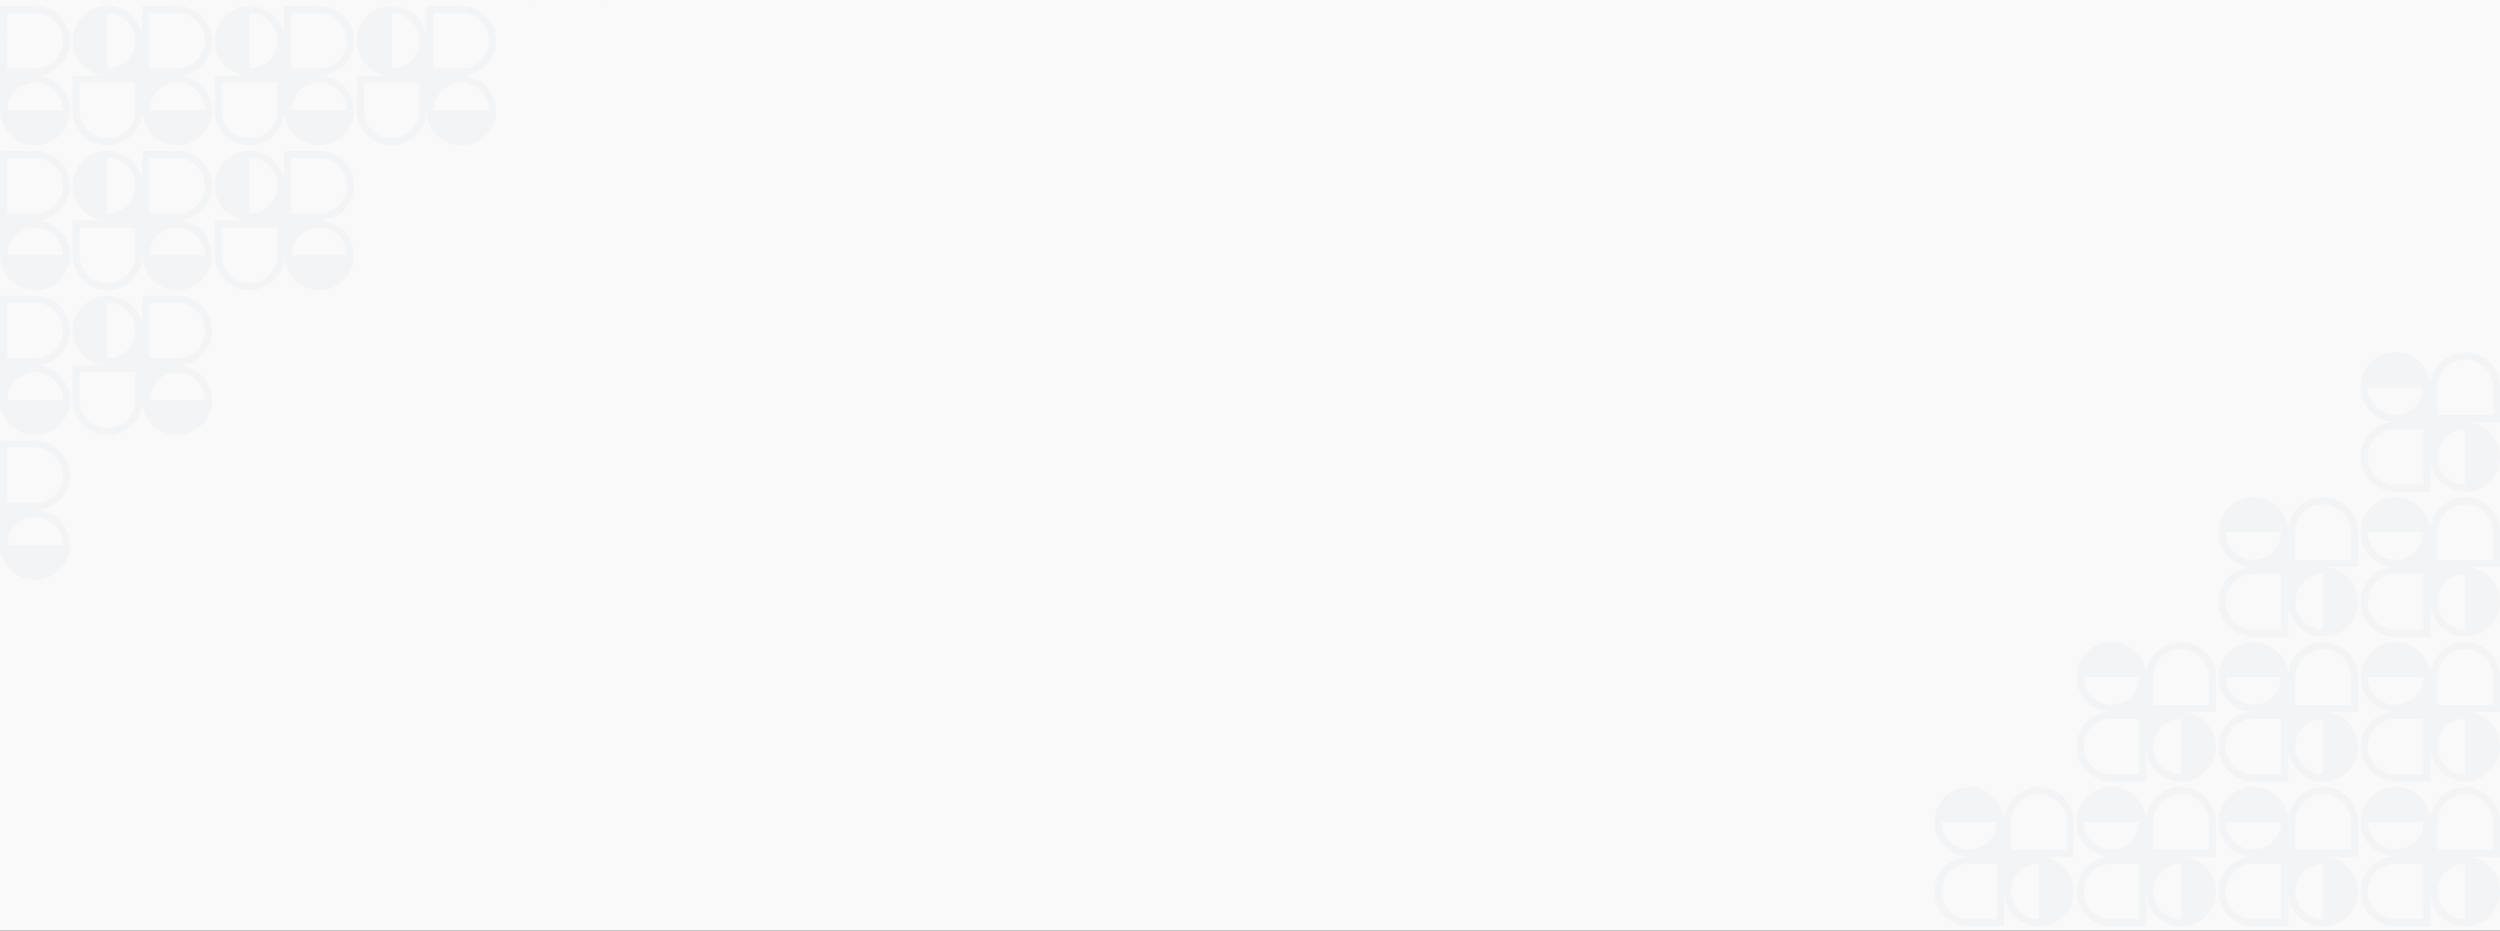 <svg width="1440" height="536" viewBox="0 0 1440 536" fill="none" xmlns="http://www.w3.org/2000/svg">
<rect x="0" y="0" width="1440" height="536" fill="#333333" stroke="none"/>
<g clip-path="url(#clip0_45_207)">
<rect width="1440" height="536" fill="#F9F9F9"/>
<g opacity="0.1">
<g clip-path="url(#clip1_45_207)">
<path fill-rule="evenodd" clip-rule="evenodd" d="M-19.942 -80C-8.864 -80 0.116 -71.02 0.116 -59.942V-80H20.174C31.252 -80 40.233 -71.02 40.233 -59.942C40.233 -48.864 31.252 -39.884 20.174 -39.884C31.252 -39.884 40.233 -30.903 40.233 -19.826C40.233 -14.325 38.018 -9.342 34.433 -5.718L34.358 -5.642L34.291 -5.576C30.667 -1.985 25.68 0.233 20.174 0.233C14.707 0.233 9.75 -1.955 6.132 -5.503C6.085 -5.549 6.038 -5.596 5.991 -5.642C5.947 -5.686 5.903 -5.73 5.86 -5.775C2.307 -9.394 0.116 -14.354 0.116 -19.826C0.116 -8.748 -8.864 0.233 -19.942 0.233C-31.02 0.233 -40 -8.748 -40 -19.826V-39.884H-19.942C-31.02 -39.884 -40 -48.864 -40 -59.942C-40 -71.02 -31.02 -80 -19.942 -80ZM-3.895 -59.942C-3.895 -51.08 -11.08 -43.895 -19.942 -43.895V-75.988C-11.08 -75.988 -3.895 -68.804 -3.895 -59.942ZM36.221 -19.826C36.221 -28.688 29.037 -35.872 20.174 -35.872C11.312 -35.872 4.128 -28.688 4.128 -19.826H36.221ZM-35.988 -35.872V-19.826C-35.988 -10.963 -28.804 -3.779 -19.942 -3.779C-11.08 -3.779 -3.895 -10.963 -3.895 -19.826V-35.872H-35.988ZM4.128 -43.895V-75.988H20.174C29.037 -75.988 36.221 -68.804 36.221 -59.942C36.221 -51.08 29.037 -43.895 20.174 -43.895H4.128Z" fill="#BBC1CE"/>
</g>
<g clip-path="url(#clip2_45_207)">
<path fill-rule="evenodd" clip-rule="evenodd" d="M-19.942 3.442C-8.864 3.442 0.116 12.423 0.116 23.5V3.442H20.174C31.252 3.442 40.233 12.423 40.233 23.5C40.233 34.578 31.252 43.559 20.174 43.559C31.252 43.559 40.233 52.539 40.233 63.617C40.233 69.117 38.018 74.101 34.433 77.725L34.358 77.8L34.291 77.866C30.667 81.457 25.68 83.675 20.174 83.675C14.707 83.675 9.75 81.487 6.132 77.939C6.085 77.893 6.038 77.847 5.991 77.8C5.947 77.756 5.903 77.712 5.86 77.668C2.307 74.049 0.116 69.089 0.116 63.617C0.116 74.695 -8.864 83.675 -19.942 83.675C-31.02 83.675 -40 74.695 -40 63.617V43.559H-19.942C-31.02 43.559 -40 34.578 -40 23.5C-40 12.423 -31.02 3.442 -19.942 3.442ZM-3.895 23.5C-3.895 32.363 -11.08 39.547 -19.942 39.547V7.454C-11.08 7.454 -3.895 14.638 -3.895 23.5ZM36.221 63.617C36.221 54.755 29.037 47.57 20.174 47.57C11.312 47.57 4.128 54.755 4.128 63.617H36.221ZM-35.988 47.57V63.617C-35.988 72.479 -28.804 79.663 -19.942 79.663C-11.08 79.663 -3.895 72.479 -3.895 63.617V47.57H-35.988ZM4.128 39.547V7.454H20.174C29.037 7.454 36.221 14.638 36.221 23.5C36.221 32.363 29.037 39.547 20.174 39.547H4.128Z" fill="#BBC1CE"/>
</g>
<g clip-path="url(#clip3_45_207)">
<path fill-rule="evenodd" clip-rule="evenodd" d="M-19.942 86.884C-8.864 86.884 0.116 95.864 0.116 106.942V86.884H20.174C31.252 86.884 40.233 95.864 40.233 106.942C40.233 118.02 31.252 127 20.174 127C31.252 127 40.233 135.981 40.233 147.058C40.233 152.559 38.018 157.542 34.433 161.166L34.358 161.242L34.291 161.308C30.667 164.899 25.68 167.116 20.174 167.116C14.707 167.116 9.75 164.929 6.132 161.381C6.085 161.335 6.038 161.288 5.991 161.242C5.947 161.198 5.903 161.153 5.86 161.109C2.307 157.49 0.116 152.53 0.116 147.058C0.116 158.136 -8.864 167.116 -19.942 167.116C-31.02 167.116 -40 158.136 -40 147.058V127H-19.942C-31.02 127 -40 118.02 -40 106.942C-40 95.864 -31.02 86.884 -19.942 86.884ZM-3.895 106.942C-3.895 115.804 -11.08 122.988 -19.942 122.988V90.895C-11.08 90.895 -3.895 98.08 -3.895 106.942ZM36.221 147.058C36.221 138.196 29.037 131.012 20.174 131.012C11.312 131.012 4.128 138.196 4.128 147.058H36.221ZM-35.988 131.012V147.058C-35.988 155.921 -28.804 163.105 -19.942 163.105C-11.08 163.105 -3.895 155.921 -3.895 147.058V131.012H-35.988ZM4.128 122.988V90.895H20.174C29.037 90.895 36.221 98.08 36.221 106.942C36.221 115.804 29.037 122.988 20.174 122.988H4.128Z" fill="#BBC1CE"/>
</g>
<g clip-path="url(#clip4_45_207)">
<path fill-rule="evenodd" clip-rule="evenodd" d="M-19.942 170.326C-8.864 170.326 0.116 179.307 0.116 190.384V170.326H20.174C31.252 170.326 40.233 179.307 40.233 190.384C40.233 201.462 31.252 210.442 20.174 210.442C31.252 210.442 40.233 219.423 40.233 230.501C40.233 236.001 38.018 240.985 34.433 244.608L34.358 244.684L34.291 244.75C30.667 248.341 25.68 250.559 20.174 250.559C14.707 250.559 9.75 248.371 6.132 244.823C6.085 244.777 6.038 244.73 5.991 244.684C5.947 244.64 5.903 244.596 5.86 244.552C2.307 240.933 0.116 235.972 0.116 230.501C0.116 241.578 -8.864 250.559 -19.942 250.559C-31.02 250.559 -40 241.578 -40 230.501V210.442H-19.942C-31.02 210.442 -40 201.462 -40 190.384C-40 179.307 -31.02 170.326 -19.942 170.326ZM-3.895 190.384C-3.895 199.247 -11.08 206.431 -19.942 206.431V174.338C-11.08 174.338 -3.895 181.522 -3.895 190.384ZM36.221 230.501C36.221 221.638 29.037 214.454 20.174 214.454C11.312 214.454 4.128 221.638 4.128 230.501H36.221ZM-35.988 214.454V230.501C-35.988 239.363 -28.804 246.547 -19.942 246.547C-11.08 246.547 -3.895 239.363 -3.895 230.501V214.454H-35.988ZM4.128 206.431V174.338H20.174C29.037 174.338 36.221 181.522 36.221 190.384C36.221 199.247 29.037 206.431 20.174 206.431H4.128Z" fill="#BBC1CE"/>
</g>
<g clip-path="url(#clip5_45_207)">
<path fill-rule="evenodd" clip-rule="evenodd" d="M-19.942 253.768C-8.864 253.768 0.116 262.748 0.116 273.826V253.768H20.174C31.252 253.768 40.233 262.748 40.233 273.826C40.233 284.903 31.252 293.884 20.174 293.884C31.252 293.884 40.233 302.864 40.233 313.942C40.233 319.443 38.018 324.426 34.433 328.05L34.358 328.125L34.291 328.192C30.667 331.782 25.68 334 20.174 334C14.707 334 9.75 331.812 6.132 328.265C6.085 328.218 6.038 328.172 5.991 328.125C5.947 328.081 5.903 328.037 5.86 327.993C2.307 324.374 0.116 319.414 0.116 313.942C0.116 325.02 -8.864 334 -19.942 334C-31.02 334 -40 325.02 -40 313.942V293.884H-19.942C-31.02 293.884 -40 284.903 -40 273.826C-40 262.748 -31.02 253.768 -19.942 253.768ZM-3.895 273.826C-3.895 282.688 -11.08 289.872 -19.942 289.872V257.779C-11.08 257.779 -3.895 264.963 -3.895 273.826ZM36.221 313.942C36.221 305.08 29.037 297.895 20.174 297.895C11.312 297.895 4.128 305.08 4.128 313.942H36.221ZM-35.988 297.895V313.942C-35.988 322.804 -28.804 329.989 -19.942 329.989C-11.08 329.989 -3.895 322.804 -3.895 313.942V297.895H-35.988ZM4.128 289.872V257.779H20.174C29.037 257.779 36.221 264.963 36.221 273.826C36.221 282.688 29.037 289.872 20.174 289.872H4.128Z" fill="#BBC1CE"/>
</g>
<g clip-path="url(#clip6_45_207)">
<path fill-rule="evenodd" clip-rule="evenodd" d="M61.895 -80C72.973 -80 81.953 -71.02 81.953 -59.942V-80H102.012C113.089 -80 122.07 -71.02 122.07 -59.942C122.07 -48.864 113.089 -39.884 102.012 -39.884C113.089 -39.884 122.07 -30.903 122.07 -19.826C122.07 -14.325 119.856 -9.342 116.27 -5.718L116.195 -5.642L116.128 -5.576C112.504 -1.985 107.517 0.233 102.012 0.233C96.544 0.233 91.587 -1.955 87.969 -5.503C87.922 -5.549 87.875 -5.596 87.828 -5.642C87.784 -5.686 87.741 -5.73 87.697 -5.775C84.145 -9.394 81.953 -14.354 81.953 -19.826C81.953 -8.748 72.973 0.233 61.895 0.233C50.818 0.233 41.837 -8.748 41.837 -19.826V-39.884H61.895C50.818 -39.884 41.837 -48.864 41.837 -59.942C41.837 -71.02 50.818 -80 61.895 -80ZM77.942 -59.942C77.942 -51.08 70.758 -43.895 61.895 -43.895V-75.988C70.758 -75.988 77.942 -68.804 77.942 -59.942ZM118.058 -19.826C118.058 -28.688 110.874 -35.872 102.012 -35.872C93.149 -35.872 85.965 -28.688 85.965 -19.826H118.058ZM45.849 -35.872V-19.826C45.849 -10.963 53.033 -3.779 61.895 -3.779C70.758 -3.779 77.942 -10.963 77.942 -19.826V-35.872H45.849ZM85.965 -43.895V-75.988H102.012C110.874 -75.988 118.058 -68.804 118.058 -59.942C118.058 -51.08 110.874 -43.895 102.012 -43.895H85.965Z" fill="#BBC1CE"/>
</g>
<g clip-path="url(#clip7_45_207)">
<path fill-rule="evenodd" clip-rule="evenodd" d="M61.895 3.442C72.973 3.442 81.954 12.423 81.954 23.5V3.442H102.012C113.09 3.442 122.07 12.423 122.07 23.5C122.07 34.578 113.09 43.559 102.012 43.559C113.09 43.559 122.07 52.539 122.07 63.617C122.07 69.117 119.856 74.101 116.27 77.725L116.195 77.8L116.129 77.866C112.504 81.457 107.517 83.675 102.012 83.675C96.544 83.675 91.587 81.487 87.969 77.939C87.922 77.893 87.875 77.847 87.829 77.8C87.785 77.756 87.741 77.712 87.697 77.668C84.145 74.049 81.954 69.089 81.954 63.617C81.954 74.695 72.973 83.675 61.895 83.675C50.818 83.675 41.837 74.695 41.837 63.617V43.559H61.895C50.818 43.559 41.837 34.578 41.837 23.5C41.837 12.423 50.818 3.442 61.895 3.442ZM77.942 23.5C77.942 32.363 70.758 39.547 61.895 39.547V7.454C70.758 7.454 77.942 14.638 77.942 23.5ZM118.058 63.617C118.058 54.755 110.874 47.57 102.012 47.57C93.15 47.57 85.965 54.755 85.965 63.617H118.058ZM45.849 47.57V63.617C45.849 72.479 53.033 79.663 61.895 79.663C70.758 79.663 77.942 72.479 77.942 63.617V47.57H45.849ZM85.965 39.547V7.454H102.012C110.874 7.454 118.058 14.638 118.058 23.5C118.058 32.363 110.874 39.547 102.012 39.547H85.965Z" fill="#BBC1CE"/>
</g>
<g clip-path="url(#clip8_45_207)">
<path fill-rule="evenodd" clip-rule="evenodd" d="M61.895 86.884C72.973 86.884 81.953 95.864 81.953 106.942V86.884H102.012C113.089 86.884 122.07 95.864 122.07 106.942C122.07 118.02 113.089 127 102.012 127C113.089 127 122.07 135.981 122.07 147.058C122.07 152.559 119.856 157.542 116.27 161.166L116.195 161.242L116.128 161.308C112.504 164.899 107.517 167.116 102.012 167.116C96.544 167.116 91.587 164.929 87.969 161.381C87.922 161.335 87.875 161.288 87.828 161.242C87.784 161.198 87.741 161.153 87.697 161.109C84.145 157.49 81.953 152.53 81.953 147.058C81.953 158.136 72.973 167.116 61.895 167.116C50.818 167.116 41.837 158.136 41.837 147.058V127H61.895C50.818 127 41.837 118.02 41.837 106.942C41.837 95.864 50.818 86.884 61.895 86.884ZM77.942 106.942C77.942 115.804 70.758 122.988 61.895 122.988V90.895C70.758 90.895 77.942 98.08 77.942 106.942ZM118.058 147.058C118.058 138.196 110.874 131.012 102.012 131.012C93.149 131.012 85.965 138.196 85.965 147.058H118.058ZM45.849 131.012V147.058C45.849 155.921 53.033 163.105 61.895 163.105C70.758 163.105 77.942 155.921 77.942 147.058V131.012H45.849ZM85.965 122.988V90.895H102.012C110.874 90.895 118.058 98.08 118.058 106.942C118.058 115.804 110.874 122.988 102.012 122.988H85.965Z" fill="#BBC1CE"/>
</g>
<g clip-path="url(#clip9_45_207)">
<path fill-rule="evenodd" clip-rule="evenodd" d="M61.895 170.326C72.973 170.326 81.954 179.307 81.954 190.384V170.326H102.012C113.09 170.326 122.07 179.307 122.07 190.384C122.07 201.462 113.09 210.442 102.012 210.442C113.09 210.442 122.07 219.423 122.07 230.501C122.07 236.001 119.856 240.985 116.27 244.608L116.195 244.684L116.129 244.75C112.504 248.341 107.517 250.559 102.012 250.559C96.544 250.559 91.587 248.371 87.969 244.823C87.922 244.777 87.875 244.73 87.829 244.684C87.785 244.64 87.741 244.596 87.697 244.552C84.145 240.933 81.954 235.972 81.954 230.501C81.954 241.578 72.973 250.559 61.895 250.559C50.818 250.559 41.837 241.578 41.837 230.501V210.442H61.895C50.818 210.442 41.837 201.462 41.837 190.384C41.837 179.307 50.818 170.326 61.895 170.326ZM77.942 190.384C77.942 199.247 70.758 206.431 61.895 206.431V174.338C70.758 174.338 77.942 181.522 77.942 190.384ZM118.058 230.501C118.058 221.638 110.874 214.454 102.012 214.454C93.15 214.454 85.965 221.638 85.965 230.501H118.058ZM45.849 214.454V230.501C45.849 239.363 53.033 246.547 61.895 246.547C70.758 246.547 77.942 239.363 77.942 230.501V214.454H45.849ZM85.965 206.431V174.338H102.012C110.874 174.338 118.058 181.522 118.058 190.384C118.058 199.247 110.874 206.431 102.012 206.431H85.965Z" fill="#BBC1CE"/>
</g>
<g clip-path="url(#clip10_45_207)">
<path fill-rule="evenodd" clip-rule="evenodd" d="M143.732 -80C154.81 -80 163.791 -71.02 163.791 -59.942V-80H183.849C194.926 -80 203.907 -71.02 203.907 -59.942C203.907 -48.864 194.926 -39.884 183.849 -39.884C194.926 -39.884 203.907 -30.903 203.907 -19.826C203.907 -14.325 201.693 -9.342 198.107 -5.718L198.032 -5.642L197.965 -5.576C194.341 -1.985 189.354 0.233 183.849 0.233C178.381 0.233 173.424 -1.955 169.806 -5.503C169.759 -5.549 169.712 -5.596 169.665 -5.642C169.621 -5.686 169.578 -5.73 169.534 -5.775C165.982 -9.394 163.791 -14.354 163.791 -19.826C163.791 -8.748 154.81 0.233 143.732 0.233C132.655 0.233 123.674 -8.748 123.674 -19.826V-39.884H143.732C132.655 -39.884 123.674 -48.864 123.674 -59.942C123.674 -71.02 132.655 -80 143.732 -80ZM159.779 -59.942C159.779 -51.08 152.595 -43.895 143.732 -43.895V-75.988C152.595 -75.988 159.779 -68.804 159.779 -59.942ZM199.895 -19.826C199.895 -28.688 192.711 -35.872 183.849 -35.872C174.986 -35.872 167.802 -28.688 167.802 -19.826H199.895ZM127.686 -35.872V-19.826C127.686 -10.963 134.87 -3.779 143.732 -3.779C152.595 -3.779 159.779 -10.963 159.779 -19.826V-35.872H127.686ZM167.802 -43.895V-75.988H183.849C192.711 -75.988 199.895 -68.804 199.895 -59.942C199.895 -51.08 192.711 -43.895 183.849 -43.895H167.802Z" fill="#BBC1CE"/>
</g>
<g clip-path="url(#clip11_45_207)">
<path fill-rule="evenodd" clip-rule="evenodd" d="M143.732 3.442C154.81 3.442 163.791 12.423 163.791 23.5V3.442H183.849C194.926 3.442 203.907 12.423 203.907 23.5C203.907 34.578 194.926 43.559 183.849 43.559C194.926 43.559 203.907 52.539 203.907 63.617C203.907 69.117 201.693 74.101 198.107 77.725L198.032 77.8L197.965 77.866C194.341 81.457 189.354 83.675 183.849 83.675C178.381 83.675 173.424 81.487 169.806 77.939C169.759 77.893 169.712 77.847 169.665 77.8C169.621 77.756 169.578 77.712 169.534 77.668C165.982 74.049 163.791 69.089 163.791 63.617C163.791 74.695 154.81 83.675 143.732 83.675C132.655 83.675 123.674 74.695 123.674 63.617V43.559H143.732C132.655 43.559 123.674 34.578 123.674 23.5C123.674 12.423 132.655 3.442 143.732 3.442ZM159.779 23.5C159.779 32.363 152.595 39.547 143.732 39.547V7.454C152.595 7.454 159.779 14.638 159.779 23.5ZM199.895 63.617C199.895 54.755 192.711 47.57 183.849 47.57C174.986 47.57 167.802 54.755 167.802 63.617H199.895ZM127.686 47.57V63.617C127.686 72.479 134.87 79.663 143.732 79.663C152.595 79.663 159.779 72.479 159.779 63.617V47.57H127.686ZM167.802 39.547V7.454H183.849C192.711 7.454 199.895 14.638 199.895 23.5C199.895 32.363 192.711 39.547 183.849 39.547H167.802Z" fill="#BBC1CE"/>
</g>
<g clip-path="url(#clip12_45_207)">
<path fill-rule="evenodd" clip-rule="evenodd" d="M143.732 86.884C154.81 86.884 163.791 95.864 163.791 106.942V86.884H183.849C194.926 86.884 203.907 95.864 203.907 106.942C203.907 118.02 194.926 127 183.849 127C194.926 127 203.907 135.981 203.907 147.058C203.907 152.559 201.693 157.542 198.107 161.166L198.032 161.242L197.965 161.308C194.341 164.899 189.354 167.116 183.849 167.116C178.381 167.116 173.424 164.929 169.806 161.381C169.759 161.335 169.712 161.288 169.665 161.242C169.621 161.198 169.578 161.153 169.534 161.109C165.982 157.49 163.791 152.53 163.791 147.058C163.791 158.136 154.81 167.116 143.732 167.116C132.655 167.116 123.674 158.136 123.674 147.058V127H143.732C132.655 127 123.674 118.02 123.674 106.942C123.674 95.864 132.655 86.884 143.732 86.884ZM159.779 106.942C159.779 115.804 152.595 122.988 143.732 122.988V90.895C152.595 90.895 159.779 98.08 159.779 106.942ZM199.895 147.058C199.895 138.196 192.711 131.012 183.849 131.012C174.986 131.012 167.802 138.196 167.802 147.058H199.895ZM127.686 131.012V147.058C127.686 155.921 134.87 163.105 143.732 163.105C152.595 163.105 159.779 155.921 159.779 147.058V131.012H127.686ZM167.802 122.988V90.895H183.849C192.711 90.895 199.895 98.08 199.895 106.942C199.895 115.804 192.711 122.988 183.849 122.988H167.802Z" fill="#BBC1CE"/>
</g>
<g clip-path="url(#clip13_45_207)">
<path fill-rule="evenodd" clip-rule="evenodd" d="M225.57 -80C236.648 -80 245.628 -71.02 245.628 -59.942V-80H265.686C276.764 -80 285.744 -71.02 285.744 -59.942C285.744 -48.864 276.764 -39.884 265.686 -39.884C276.764 -39.884 285.744 -30.903 285.744 -19.826C285.744 -14.325 283.53 -9.342 279.944 -5.718L279.869 -5.642L279.803 -5.576C276.178 -1.985 271.191 0.233 265.686 0.233C260.218 0.233 255.262 -1.955 251.643 -5.503C251.597 -5.549 251.55 -5.596 251.503 -5.642C251.459 -5.686 251.415 -5.73 251.372 -5.775C247.819 -9.394 245.628 -14.354 245.628 -19.826C245.628 -8.748 236.648 0.233 225.57 0.233C214.492 0.233 205.512 -8.748 205.512 -19.826V-39.884H225.57C214.492 -39.884 205.512 -48.864 205.512 -59.942C205.512 -71.02 214.492 -80 225.57 -80ZM241.616 -59.942C241.616 -51.08 234.432 -43.895 225.57 -43.895V-75.988C234.432 -75.988 241.616 -68.804 241.616 -59.942ZM281.733 -19.826C281.733 -28.688 274.548 -35.872 265.686 -35.872C256.824 -35.872 249.64 -28.688 249.64 -19.826H281.733ZM209.523 -35.872V-19.826C209.523 -10.963 216.708 -3.779 225.57 -3.779C234.432 -3.779 241.616 -10.963 241.616 -19.826V-35.872H209.523ZM249.64 -43.895V-75.988H265.686C274.548 -75.988 281.733 -68.804 281.733 -59.942C281.733 -51.08 274.548 -43.895 265.686 -43.895H249.64Z" fill="#BBC1CE"/>
</g>
<g clip-path="url(#clip14_45_207)">
<path fill-rule="evenodd" clip-rule="evenodd" d="M225.57 3.442C236.648 3.442 245.628 12.423 245.628 23.5V3.442H265.686C276.764 3.442 285.744 12.423 285.744 23.5C285.744 34.578 276.764 43.559 265.686 43.559C276.764 43.559 285.744 52.539 285.744 63.617C285.744 69.117 283.53 74.101 279.944 77.725L279.869 77.8L279.803 77.866C276.178 81.457 271.191 83.675 265.686 83.675C260.218 83.675 255.262 81.487 251.643 77.939C251.597 77.893 251.55 77.847 251.503 77.8C251.459 77.756 251.415 77.712 251.372 77.668C247.819 74.049 245.628 69.089 245.628 63.617C245.628 74.695 236.648 83.675 225.57 83.675C214.492 83.675 205.512 74.695 205.512 63.617V43.559H225.57C214.492 43.559 205.512 34.578 205.512 23.5C205.512 12.423 214.492 3.442 225.57 3.442ZM241.616 23.5C241.616 32.363 234.432 39.547 225.57 39.547V7.454C234.432 7.454 241.616 14.638 241.616 23.5ZM281.733 63.617C281.733 54.755 274.548 47.57 265.686 47.57C256.824 47.57 249.64 54.755 249.64 63.617H281.733ZM209.523 47.57V63.617C209.523 72.479 216.708 79.663 225.57 79.663C234.432 79.663 241.616 72.479 241.616 63.617V47.57H209.523ZM249.64 39.547V7.454H265.686C274.548 7.454 281.733 14.638 281.733 23.5C281.733 32.363 274.548 39.547 265.686 39.547H249.64Z" fill="#BBC1CE"/>
</g>
<g clip-path="url(#clip15_45_207)">
<path fill-rule="evenodd" clip-rule="evenodd" d="M307.407 -80C318.484 -80 327.465 -71.02 327.465 -59.942V-80H347.523C358.601 -80 367.581 -71.02 367.581 -59.942C367.581 -48.864 358.601 -39.884 347.523 -39.884C358.601 -39.884 367.581 -30.903 367.581 -19.826C367.581 -14.325 365.367 -9.342 361.781 -5.718L361.706 -5.642L361.64 -5.576C358.015 -1.985 353.028 0.233 347.523 0.233C342.055 0.233 337.099 -1.955 333.48 -5.503C333.433 -5.549 333.386 -5.596 333.34 -5.642C333.296 -5.686 333.252 -5.73 333.209 -5.775C329.656 -9.394 327.465 -14.354 327.465 -19.826C327.465 -8.748 318.484 0.233 307.407 0.233C296.329 0.233 287.349 -8.748 287.349 -19.826V-39.884H307.407C296.329 -39.884 287.349 -48.864 287.349 -59.942C287.349 -71.02 296.329 -80 307.407 -80ZM323.453 -59.942C323.453 -51.08 316.269 -43.895 307.407 -43.895V-75.988C316.269 -75.988 323.453 -68.804 323.453 -59.942ZM363.57 -19.826C363.57 -28.688 356.385 -35.872 347.523 -35.872C338.661 -35.872 331.477 -28.688 331.477 -19.826H363.57ZM291.36 -35.872V-19.826C291.36 -10.963 298.545 -3.779 307.407 -3.779C316.269 -3.779 323.453 -10.963 323.453 -19.826V-35.872H291.36ZM331.477 -43.895V-75.988H347.523C356.385 -75.988 363.57 -68.804 363.57 -59.942C363.57 -51.08 356.385 -43.895 347.523 -43.895H331.477Z" fill="#BBC1CE"/>
</g>
</g>
<g opacity="0.1">
<g clip-path="url(#clip16_45_207)">
<path fill-rule="evenodd" clip-rule="evenodd" d="M1419.94 533.558C1408.86 533.558 1399.88 524.577 1399.88 513.499V533.558H1379.83C1368.75 533.558 1359.77 524.577 1359.77 513.499C1359.77 502.422 1368.75 493.441 1379.83 493.441C1368.75 493.441 1359.77 484.461 1359.77 473.383C1359.77 467.883 1361.98 462.899 1365.57 459.275L1365.64 459.2L1365.71 459.134C1369.33 455.543 1374.32 453.325 1379.83 453.325C1385.29 453.325 1390.25 455.513 1393.87 459.061C1393.92 459.107 1393.96 459.153 1394.01 459.2C1394.05 459.244 1394.1 459.288 1394.14 459.332C1397.69 462.951 1399.88 467.911 1399.88 473.383C1399.88 462.305 1408.86 453.325 1419.94 453.325C1431.02 453.325 1440 462.305 1440 473.383V493.441H1419.94C1431.02 493.441 1440 502.422 1440 513.499C1440 524.577 1431.02 533.558 1419.94 533.558ZM1403.9 513.499C1403.9 504.637 1411.08 497.453 1419.94 497.453V529.546C1411.08 529.546 1403.9 522.362 1403.9 513.499ZM1363.78 473.383C1363.78 482.245 1370.96 489.43 1379.83 489.43C1388.69 489.43 1395.87 482.245 1395.87 473.383H1363.78ZM1435.99 489.43V473.383C1435.99 464.521 1428.8 457.337 1419.94 457.337C1411.08 457.337 1403.9 464.521 1403.9 473.383V489.43H1435.99ZM1395.87 497.453V529.546H1379.83C1370.96 529.546 1363.78 522.362 1363.78 513.499C1363.78 504.637 1370.96 497.453 1379.83 497.453H1395.87Z" fill="#BBC1CE"/>
</g>
<g clip-path="url(#clip17_45_207)">
<path fill-rule="evenodd" clip-rule="evenodd" d="M1419.94 450.116C1408.86 450.116 1399.88 441.136 1399.88 430.058V450.116H1379.83C1368.75 450.116 1359.77 441.136 1359.77 430.058C1359.77 418.98 1368.75 410 1379.83 410C1368.75 410 1359.77 401.019 1359.77 389.942C1359.77 384.441 1361.98 379.458 1365.57 375.834L1365.64 375.758L1365.71 375.692C1369.33 372.101 1374.32 369.884 1379.83 369.884C1385.29 369.884 1390.25 372.071 1393.87 375.619C1393.92 375.665 1393.96 375.712 1394.01 375.758C1394.05 375.802 1394.1 375.847 1394.14 375.891C1397.69 379.51 1399.88 384.47 1399.88 389.942C1399.88 378.864 1408.86 369.884 1419.94 369.884C1431.02 369.884 1440 378.864 1440 389.942V410H1419.94C1431.02 410 1440 418.98 1440 430.058C1440 441.136 1431.02 450.116 1419.94 450.116ZM1403.9 430.058C1403.9 421.196 1411.08 414.012 1419.94 414.012V446.105C1411.08 446.105 1403.9 438.92 1403.9 430.058ZM1363.78 389.942C1363.78 398.804 1370.96 405.988 1379.83 405.988C1388.69 405.988 1395.87 398.804 1395.87 389.942H1363.78ZM1435.99 405.988V389.942C1435.99 381.079 1428.8 373.895 1419.94 373.895C1411.08 373.895 1403.9 381.079 1403.9 389.942V405.988H1435.99ZM1395.87 414.012V446.105H1379.83C1370.96 446.105 1363.78 438.92 1363.78 430.058C1363.78 421.196 1370.96 414.012 1379.83 414.012H1395.87Z" fill="#BBC1CE"/>
</g>
<g clip-path="url(#clip18_45_207)">
<path fill-rule="evenodd" clip-rule="evenodd" d="M1419.94 366.674C1408.86 366.674 1399.88 357.693 1399.88 346.616V366.674H1379.83C1368.75 366.674 1359.77 357.693 1359.77 346.616C1359.77 335.538 1368.75 326.558 1379.83 326.558C1368.75 326.558 1359.77 317.577 1359.77 306.499C1359.77 300.999 1361.98 296.015 1365.57 292.392L1365.64 292.316L1365.71 292.25C1369.33 288.659 1374.32 286.441 1379.83 286.441C1385.29 286.441 1390.25 288.629 1393.87 292.177C1393.92 292.223 1393.96 292.27 1394.01 292.316C1394.05 292.36 1394.1 292.404 1394.14 292.448C1397.69 296.067 1399.88 301.028 1399.88 306.499C1399.88 295.422 1408.86 286.441 1419.94 286.441C1431.02 286.441 1440 295.422 1440 306.499V326.558H1419.94C1431.02 326.558 1440 335.538 1440 346.616C1440 357.693 1431.02 366.674 1419.94 366.674ZM1403.9 346.616C1403.9 337.753 1411.08 330.569 1419.94 330.569V362.662C1411.08 362.662 1403.9 355.478 1403.9 346.616ZM1363.78 306.499C1363.78 315.362 1370.96 322.546 1379.83 322.546C1388.69 322.546 1395.87 315.362 1395.87 306.499H1363.78ZM1435.99 322.546V306.499C1435.99 297.637 1428.8 290.453 1419.94 290.453C1411.08 290.453 1403.9 297.637 1403.9 306.499V322.546H1435.99ZM1395.87 330.569V362.662H1379.83C1370.96 362.662 1363.78 355.478 1363.78 346.616C1363.78 337.753 1370.96 330.569 1379.83 330.569H1395.87Z" fill="#BBC1CE"/>
</g>
<g clip-path="url(#clip19_45_207)">
<path fill-rule="evenodd" clip-rule="evenodd" d="M1419.94 283.232C1408.86 283.232 1399.88 274.252 1399.88 263.174V283.232H1379.83C1368.75 283.232 1359.77 274.252 1359.77 263.174C1359.77 252.097 1368.75 243.116 1379.83 243.116C1368.75 243.116 1359.77 234.136 1359.77 223.058C1359.77 217.557 1361.98 212.574 1365.57 208.95L1365.64 208.875L1365.71 208.808C1369.33 205.218 1374.32 203 1379.83 203C1385.29 203 1390.25 205.188 1393.87 208.735C1393.92 208.782 1393.96 208.828 1394.01 208.875C1394.05 208.919 1394.1 208.963 1394.14 209.007C1397.69 212.626 1399.88 217.586 1399.88 223.058C1399.88 211.98 1408.86 203 1419.94 203C1431.02 203 1440 211.98 1440 223.058V243.116H1419.94C1431.02 243.116 1440 252.097 1440 263.174C1440 274.252 1431.02 283.232 1419.94 283.232ZM1403.9 263.174C1403.9 254.312 1411.08 247.128 1419.94 247.128V279.221C1411.08 279.221 1403.9 272.037 1403.9 263.174ZM1363.78 223.058C1363.78 231.92 1370.96 239.105 1379.83 239.105C1388.69 239.105 1395.87 231.92 1395.87 223.058H1363.78ZM1435.99 239.105V223.058C1435.99 214.196 1428.8 207.011 1419.94 207.011C1411.08 207.011 1403.9 214.196 1403.9 223.058V239.105H1435.99ZM1395.87 247.128V279.221H1379.83C1370.96 279.221 1363.78 272.037 1363.78 263.174C1363.78 254.312 1370.96 247.128 1379.83 247.128H1395.87Z" fill="#BBC1CE"/>
</g>
<g clip-path="url(#clip20_45_207)">
<path fill-rule="evenodd" clip-rule="evenodd" d="M1338.1 533.558C1327.03 533.558 1318.05 524.577 1318.05 513.499V533.558H1297.99C1286.91 533.558 1277.93 524.577 1277.93 513.499C1277.93 502.422 1286.91 493.441 1297.99 493.441C1286.91 493.441 1277.93 484.461 1277.93 473.383C1277.93 467.883 1280.14 462.899 1283.73 459.275L1283.81 459.2L1283.87 459.134C1287.5 455.543 1292.48 453.325 1297.99 453.325C1303.46 453.325 1308.41 455.513 1312.03 459.061C1312.08 459.107 1312.13 459.153 1312.17 459.2C1312.22 459.244 1312.26 459.288 1312.3 459.332C1315.86 462.951 1318.05 467.911 1318.05 473.383C1318.05 462.305 1327.03 453.325 1338.1 453.325C1349.18 453.325 1358.16 462.305 1358.16 473.383V493.441H1338.1C1349.18 493.441 1358.16 502.422 1358.16 513.499C1358.16 524.577 1349.18 533.558 1338.1 533.558ZM1322.06 513.499C1322.06 504.637 1329.24 497.453 1338.1 497.453V529.546C1329.24 529.546 1322.06 522.362 1322.06 513.499ZM1281.94 473.383C1281.94 482.245 1289.13 489.43 1297.99 489.43C1306.85 489.43 1314.04 482.245 1314.04 473.383H1281.94ZM1354.15 489.43V473.383C1354.15 464.521 1346.97 457.337 1338.1 457.337C1329.24 457.337 1322.06 464.521 1322.06 473.383V489.43H1354.15ZM1314.04 497.453V529.546H1297.99C1289.13 529.546 1281.94 522.362 1281.94 513.499C1281.94 504.637 1289.13 497.453 1297.99 497.453H1314.04Z" fill="#BBC1CE"/>
</g>
<g clip-path="url(#clip21_45_207)">
<path fill-rule="evenodd" clip-rule="evenodd" d="M1338.1 450.116C1327.03 450.116 1318.05 441.136 1318.05 430.058V450.116H1297.99C1286.91 450.116 1277.93 441.136 1277.93 430.058C1277.93 418.98 1286.91 410 1297.99 410C1286.91 410 1277.93 401.019 1277.93 389.942C1277.93 384.441 1280.14 379.458 1283.73 375.834L1283.8 375.758L1283.87 375.692C1287.5 372.101 1292.48 369.884 1297.99 369.884C1303.46 369.884 1308.41 372.071 1312.03 375.619C1312.08 375.665 1312.12 375.712 1312.17 375.758C1312.22 375.802 1312.26 375.847 1312.3 375.891C1315.86 379.51 1318.05 384.47 1318.05 389.942C1318.05 378.864 1327.03 369.884 1338.1 369.884C1349.18 369.884 1358.16 378.864 1358.16 389.942V410H1338.1C1349.18 410 1358.16 418.98 1358.16 430.058C1358.16 441.136 1349.18 450.116 1338.1 450.116ZM1322.06 430.058C1322.06 421.196 1329.24 414.012 1338.1 414.012V446.105C1329.24 446.105 1322.06 438.92 1322.06 430.058ZM1281.94 389.942C1281.94 398.804 1289.13 405.988 1297.99 405.988C1306.85 405.988 1314.03 398.804 1314.03 389.942H1281.94ZM1354.15 405.988V389.942C1354.15 381.079 1346.97 373.895 1338.1 373.895C1329.24 373.895 1322.06 381.079 1322.06 389.942V405.988H1354.15ZM1314.03 414.012V446.105H1297.99C1289.13 446.105 1281.94 438.92 1281.94 430.058C1281.94 421.196 1289.13 414.012 1297.99 414.012H1314.03Z" fill="#BBC1CE"/>
</g>
<g clip-path="url(#clip22_45_207)">
<path fill-rule="evenodd" clip-rule="evenodd" d="M1338.1 366.674C1327.03 366.674 1318.05 357.693 1318.05 346.616V366.674H1297.99C1286.91 366.674 1277.93 357.693 1277.93 346.616C1277.93 335.538 1286.91 326.558 1297.99 326.558C1286.91 326.558 1277.93 317.577 1277.93 306.499C1277.93 300.999 1280.14 296.015 1283.73 292.392L1283.81 292.316L1283.87 292.25C1287.5 288.659 1292.48 286.441 1297.99 286.441C1303.46 286.441 1308.41 288.629 1312.03 292.177C1312.08 292.223 1312.13 292.27 1312.17 292.316C1312.22 292.36 1312.26 292.404 1312.3 292.448C1315.86 296.067 1318.05 301.028 1318.05 306.499C1318.05 295.422 1327.03 286.441 1338.1 286.441C1349.18 286.441 1358.16 295.422 1358.16 306.499V326.558H1338.1C1349.18 326.558 1358.16 335.538 1358.16 346.616C1358.16 357.693 1349.18 366.674 1338.1 366.674ZM1322.06 346.616C1322.06 337.753 1329.24 330.569 1338.1 330.569V362.662C1329.24 362.662 1322.06 355.478 1322.06 346.616ZM1281.94 306.499C1281.94 315.362 1289.13 322.546 1297.99 322.546C1306.85 322.546 1314.04 315.362 1314.04 306.499H1281.94ZM1354.15 322.546V306.499C1354.15 297.637 1346.97 290.453 1338.1 290.453C1329.24 290.453 1322.06 297.637 1322.06 306.499V322.546H1354.15ZM1314.04 330.569V362.662H1297.99C1289.13 362.662 1281.94 355.478 1281.94 346.616C1281.94 337.753 1289.13 330.569 1297.99 330.569H1314.04Z" fill="#BBC1CE"/>
</g>
<g clip-path="url(#clip23_45_207)">
<path fill-rule="evenodd" clip-rule="evenodd" d="M1256.27 533.558C1245.19 533.558 1236.21 524.577 1236.21 513.499V533.558H1216.15C1205.07 533.558 1196.09 524.577 1196.09 513.499C1196.09 502.422 1205.07 493.441 1216.15 493.441C1205.07 493.441 1196.09 484.461 1196.09 473.383C1196.09 467.883 1198.31 462.899 1201.89 459.275L1201.97 459.2L1202.03 459.134C1205.66 455.543 1210.65 453.325 1216.15 453.325C1221.62 453.325 1226.58 455.513 1230.19 459.061C1230.24 459.107 1230.29 459.153 1230.33 459.2C1230.38 459.244 1230.42 459.288 1230.47 459.332C1234.02 462.951 1236.21 467.911 1236.21 473.383C1236.21 462.305 1245.19 453.325 1256.27 453.325C1267.35 453.325 1276.33 462.305 1276.33 473.383V493.441H1256.27C1267.35 493.441 1276.33 502.422 1276.33 513.499C1276.33 524.577 1267.35 533.558 1256.27 533.558ZM1240.22 513.499C1240.22 504.637 1247.41 497.453 1256.27 497.453V529.546C1247.41 529.546 1240.22 522.362 1240.22 513.499ZM1200.1 473.383C1200.1 482.245 1207.29 489.43 1216.15 489.43C1225.01 489.43 1232.2 482.245 1232.2 473.383H1200.1ZM1272.31 489.43V473.383C1272.31 464.521 1265.13 457.337 1256.27 457.337C1247.41 457.337 1240.22 464.521 1240.22 473.383V489.43H1272.31ZM1232.2 497.453V529.546H1216.15C1207.29 529.546 1200.1 522.362 1200.1 513.499C1200.1 504.637 1207.29 497.453 1216.15 497.453H1232.2Z" fill="#BBC1CE"/>
</g>
<g clip-path="url(#clip24_45_207)">
<path fill-rule="evenodd" clip-rule="evenodd" d="M1256.27 450.116C1245.19 450.116 1236.21 441.136 1236.21 430.058V450.116H1216.15C1205.07 450.116 1196.09 441.136 1196.09 430.058C1196.09 418.98 1205.07 410 1216.15 410C1205.07 410 1196.09 401.019 1196.09 389.942C1196.09 384.441 1198.31 379.458 1201.89 375.834L1201.97 375.758L1202.03 375.692C1205.66 372.101 1210.65 369.884 1216.15 369.884C1221.62 369.884 1226.58 372.071 1230.19 375.619C1230.24 375.665 1230.29 375.712 1230.33 375.758C1230.38 375.802 1230.42 375.847 1230.47 375.891C1234.02 379.51 1236.21 384.47 1236.21 389.942C1236.21 378.864 1245.19 369.884 1256.27 369.884C1267.35 369.884 1276.33 378.864 1276.33 389.942V410H1256.27C1267.35 410 1276.33 418.98 1276.33 430.058C1276.33 441.136 1267.35 450.116 1256.27 450.116ZM1240.22 430.058C1240.22 421.196 1247.41 414.012 1256.27 414.012V446.105C1247.41 446.105 1240.22 438.92 1240.22 430.058ZM1200.1 389.942C1200.1 398.804 1207.29 405.988 1216.15 405.988C1225.01 405.988 1232.2 398.804 1232.2 389.942H1200.1ZM1272.31 405.988V389.942C1272.31 381.079 1265.13 373.895 1256.27 373.895C1247.41 373.895 1240.22 381.079 1240.22 389.942V405.988H1272.31ZM1232.2 414.012V446.105H1216.15C1207.29 446.105 1200.1 438.92 1200.1 430.058C1200.1 421.196 1207.29 414.012 1216.15 414.012H1232.2Z" fill="#BBC1CE"/>
</g>
<g clip-path="url(#clip25_45_207)">
<path fill-rule="evenodd" clip-rule="evenodd" d="M1174.43 533.558C1163.35 533.558 1154.37 524.577 1154.37 513.499V533.558H1134.31C1123.24 533.558 1114.26 524.577 1114.26 513.499C1114.26 502.422 1123.24 493.441 1134.31 493.441C1123.24 493.441 1114.26 484.461 1114.26 473.383C1114.26 467.883 1116.47 462.899 1120.06 459.275L1120.13 459.2L1120.2 459.134C1123.82 455.543 1128.81 453.325 1134.31 453.325C1139.78 453.325 1144.74 455.513 1148.36 459.061C1148.4 459.107 1148.45 459.153 1148.5 459.2C1148.54 459.244 1148.58 459.288 1148.63 459.332C1152.18 462.951 1154.37 467.911 1154.37 473.383C1154.37 462.305 1163.35 453.325 1174.43 453.325C1185.51 453.325 1194.49 462.305 1194.49 473.383V493.441H1174.43C1185.51 493.441 1194.49 502.422 1194.49 513.499C1194.49 524.577 1185.51 533.558 1174.43 533.558ZM1158.38 513.499C1158.38 504.637 1165.57 497.453 1174.43 497.453V529.546C1165.57 529.546 1158.38 522.362 1158.38 513.499ZM1118.27 473.383C1118.27 482.245 1125.45 489.43 1134.31 489.43C1143.18 489.43 1150.36 482.245 1150.36 473.383H1118.27ZM1190.48 489.43V473.383C1190.48 464.521 1183.29 457.337 1174.43 457.337C1165.57 457.337 1158.38 464.521 1158.38 473.383V489.43H1190.48ZM1150.36 497.453V529.546H1134.31C1125.45 529.546 1118.27 522.362 1118.27 513.499C1118.27 504.637 1125.45 497.453 1134.31 497.453H1150.36Z" fill="#BBC1CE"/>
</g>
</g>
</g>
<defs>
<clipPath id="clip0_45_207">
<rect width="1441" height="536" fill="white" transform="translate(-1)"/>
</clipPath>
<clipPath id="clip1_45_207">
<rect width="80.233" height="80.233" fill="white" transform="translate(-40 -80)"/>
</clipPath>
<clipPath id="clip2_45_207">
<rect width="80.233" height="80.233" fill="white" transform="translate(-40 3.442)"/>
</clipPath>
<clipPath id="clip3_45_207">
<rect width="80.233" height="80.233" fill="white" transform="translate(-40 86.884)"/>
</clipPath>
<clipPath id="clip4_45_207">
<rect width="80.233" height="80.233" fill="white" transform="translate(-40 170.326)"/>
</clipPath>
<clipPath id="clip5_45_207">
<rect width="80.233" height="80.233" fill="white" transform="translate(-40 253.768)"/>
</clipPath>
<clipPath id="clip6_45_207">
<rect width="80.233" height="80.233" fill="white" transform="translate(41.837 -80)"/>
</clipPath>
<clipPath id="clip7_45_207">
<rect width="80.233" height="80.233" fill="white" transform="translate(41.837 3.442)"/>
</clipPath>
<clipPath id="clip8_45_207">
<rect width="80.233" height="80.233" fill="white" transform="translate(41.837 86.884)"/>
</clipPath>
<clipPath id="clip9_45_207">
<rect width="80.233" height="80.233" fill="white" transform="translate(41.837 170.326)"/>
</clipPath>
<clipPath id="clip10_45_207">
<rect width="80.233" height="80.233" fill="white" transform="translate(123.674 -80)"/>
</clipPath>
<clipPath id="clip11_45_207">
<rect width="80.233" height="80.233" fill="white" transform="translate(123.674 3.442)"/>
</clipPath>
<clipPath id="clip12_45_207">
<rect width="80.233" height="80.233" fill="white" transform="translate(123.674 86.884)"/>
</clipPath>
<clipPath id="clip13_45_207">
<rect width="80.233" height="80.233" fill="white" transform="translate(205.512 -80)"/>
</clipPath>
<clipPath id="clip14_45_207">
<rect width="80.233" height="80.233" fill="white" transform="translate(205.512 3.442)"/>
</clipPath>
<clipPath id="clip15_45_207">
<rect width="80.233" height="80.233" fill="white" transform="translate(287.349 -80)"/>
</clipPath>
<clipPath id="clip16_45_207">
<rect width="80.233" height="80.233" fill="white" transform="matrix(-1 0 0 -1 1440 533.558)"/>
</clipPath>
<clipPath id="clip17_45_207">
<rect width="80.233" height="80.233" fill="white" transform="matrix(-1 0 0 -1 1440 450.116)"/>
</clipPath>
<clipPath id="clip18_45_207">
<rect width="80.233" height="80.233" fill="white" transform="matrix(-1 0 0 -1 1440 366.674)"/>
</clipPath>
<clipPath id="clip19_45_207">
<rect width="80.233" height="80.233" fill="white" transform="matrix(-1 0 0 -1 1440 283.232)"/>
</clipPath>
<clipPath id="clip20_45_207">
<rect width="80.233" height="80.233" fill="white" transform="matrix(-1 0 0 -1 1358.16 533.558)"/>
</clipPath>
<clipPath id="clip21_45_207">
<rect width="80.233" height="80.233" fill="white" transform="matrix(-1 0 0 -1 1358.16 450.116)"/>
</clipPath>
<clipPath id="clip22_45_207">
<rect width="80.233" height="80.233" fill="white" transform="matrix(-1 0 0 -1 1358.16 366.674)"/>
</clipPath>
<clipPath id="clip23_45_207">
<rect width="80.233" height="80.233" fill="white" transform="matrix(-1 0 0 -1 1276.33 533.558)"/>
</clipPath>
<clipPath id="clip24_45_207">
<rect width="80.233" height="80.233" fill="white" transform="matrix(-1 0 0 -1 1276.33 450.116)"/>
</clipPath>
<clipPath id="clip25_45_207">
<rect width="80.233" height="80.233" fill="white" transform="matrix(-1 0 0 -1 1194.49 533.558)"/>
</clipPath>
</defs>
</svg>
